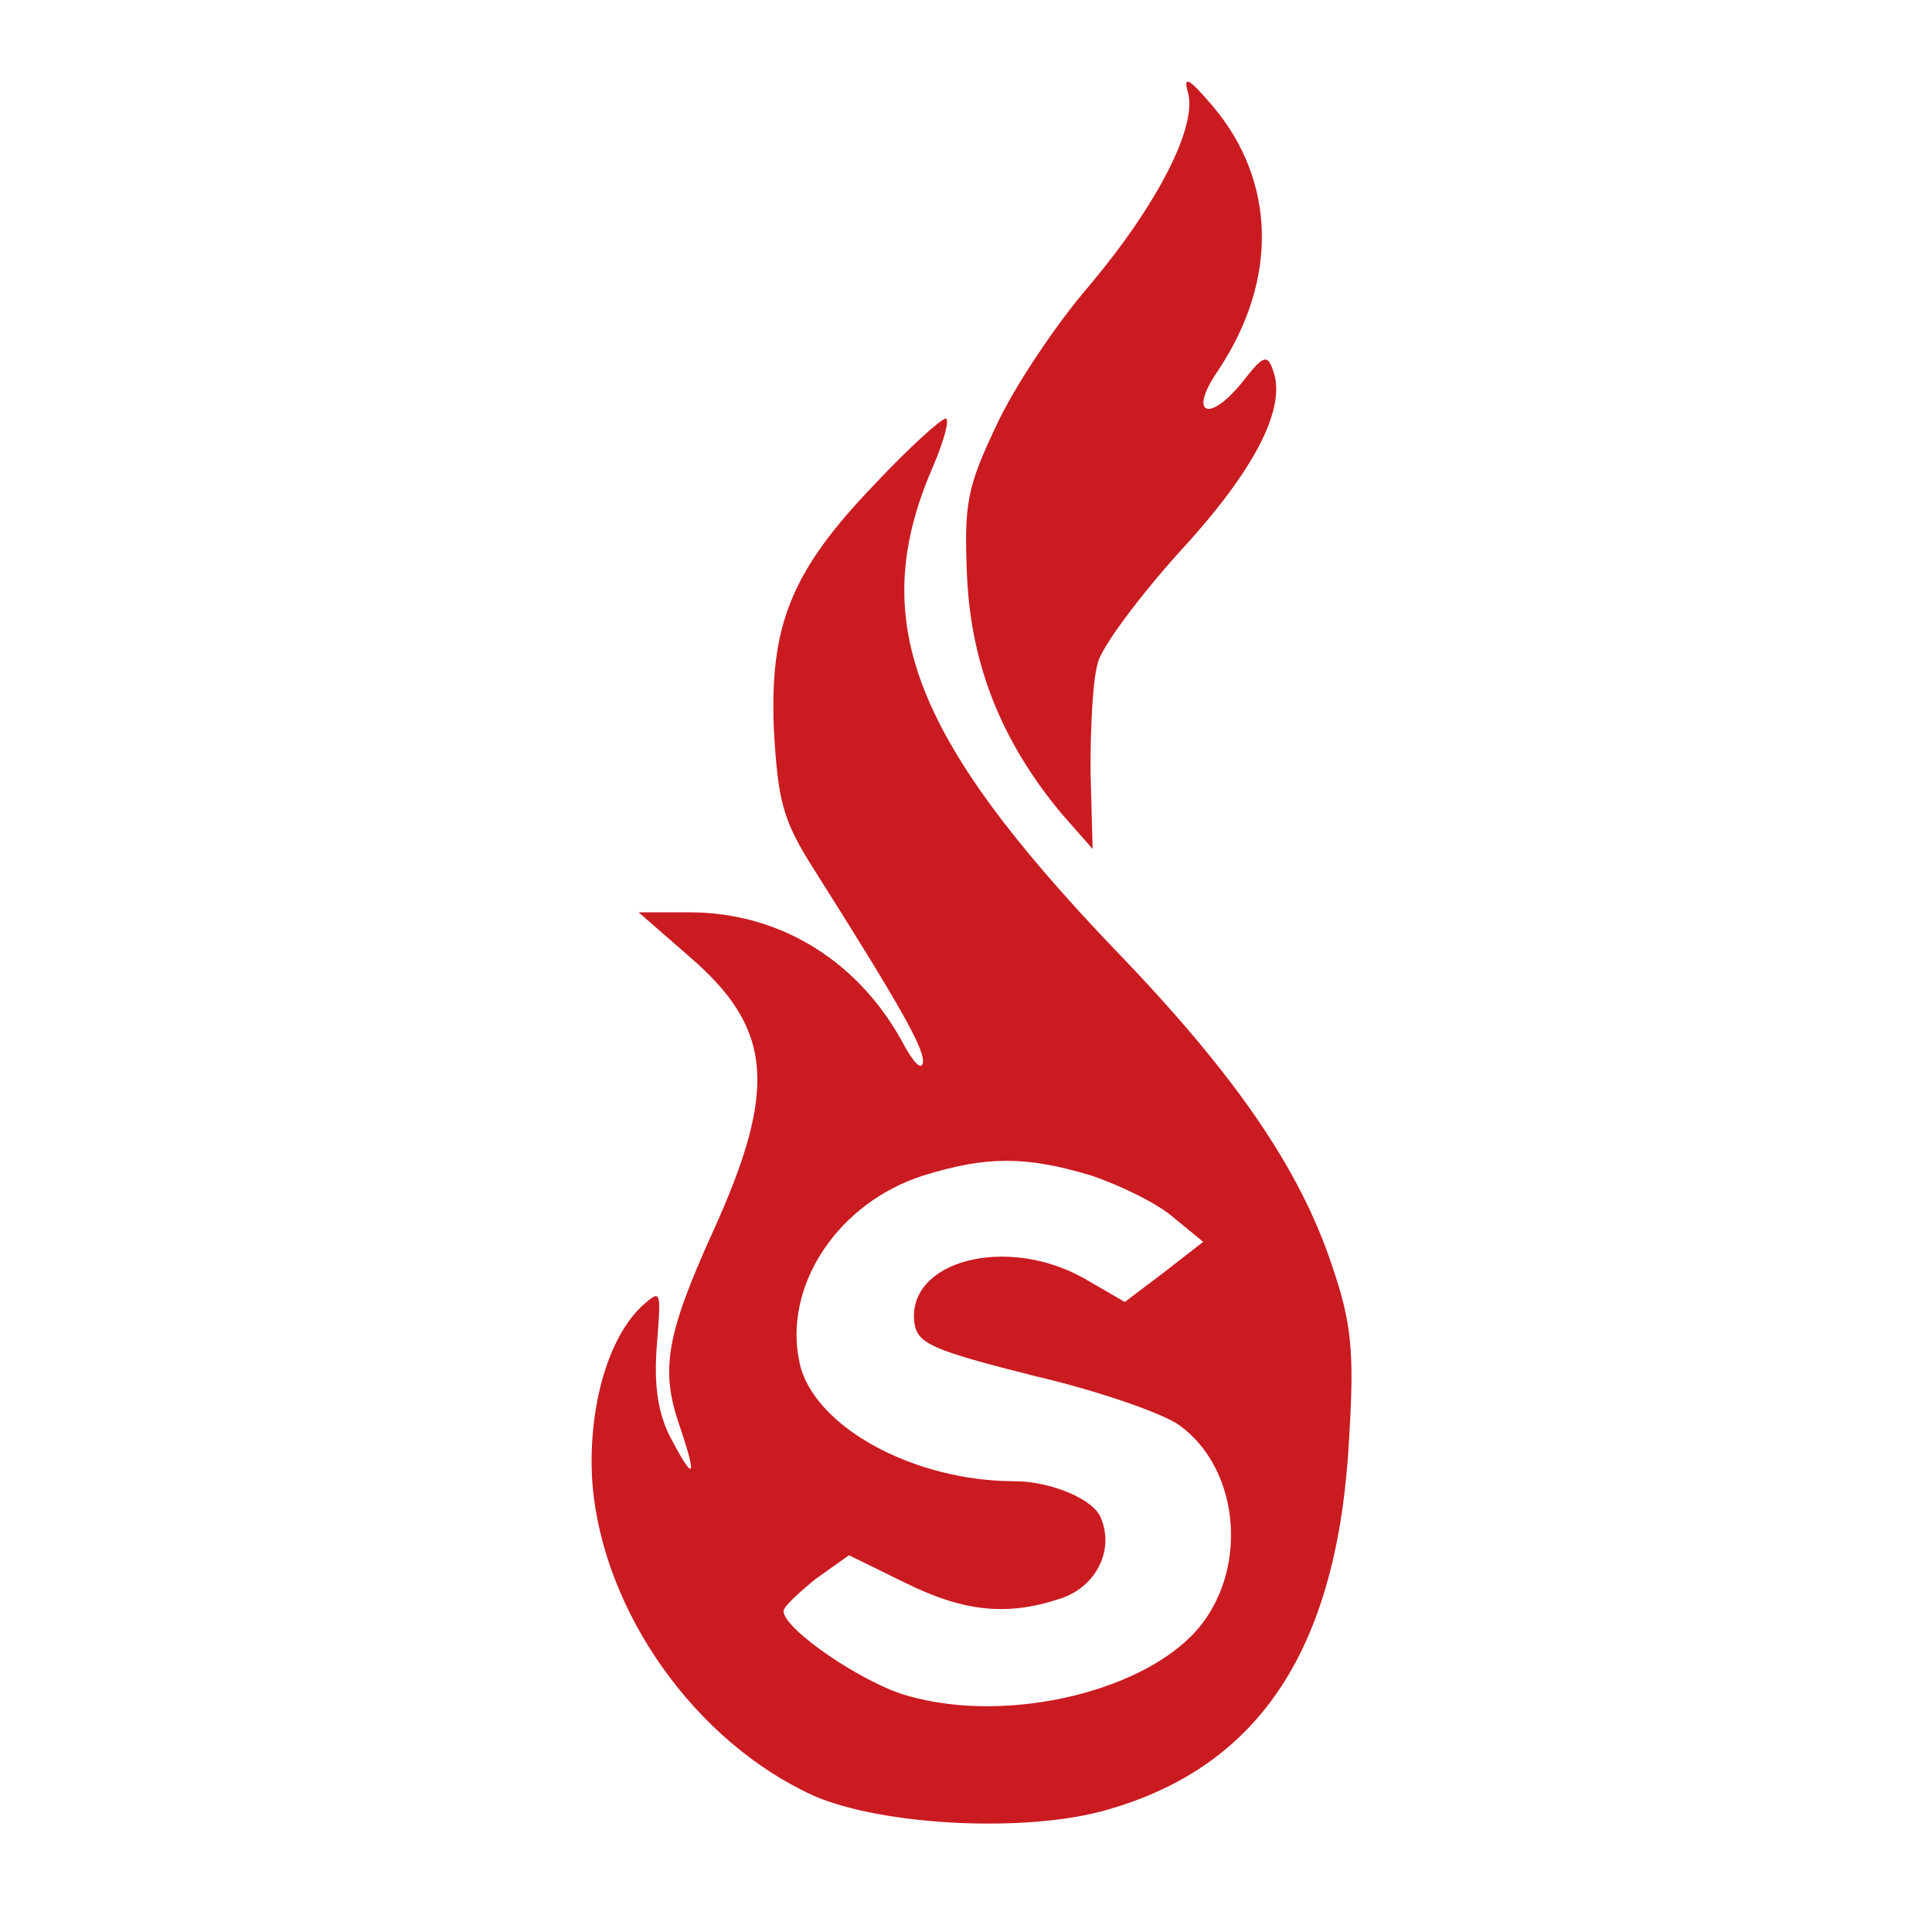 <?xml version="1.0" standalone="no"?>
<!DOCTYPE svg PUBLIC "-//W3C//DTD SVG 20010904//EN"
 "http://www.w3.org/TR/2001/REC-SVG-20010904/DTD/svg10.dtd">
<svg version="1.0" xmlns="http://www.w3.org/2000/svg"
 width="180pt" height="180pt" viewBox="0 0 180 180"
 preserveAspectRatio="xMidYMid meet">
<g transform="translate(0,180) scale(0.1,-0.1)"
fill="#CA1B21" stroke="none">
<path d="M1107 1713 c8 -32 -29 -104 -92 -179 -32 -37 -71 -96 -87 -131 -27
-57 -30 -72 -27 -141 4 -83 33 -154 88 -220 l29 -33 -2 73 c0 40 2 85 7 101 4
15 39 62 77 104 70 76 99 134 86 168 -5 15 -9 14 -27 -9 -32 -41 -53 -33 -24
9 56 84 54 176 -5 246 -23 27 -28 29 -23 12z"/>
<path d="M816 1350 c-79 -82 -99 -132 -95 -230 4 -67 8 -84 38 -131 79 -125
101 -164 101 -178 -1 -9 -8 -2 -17 14 -41 78 -114 124 -198 125 l-50 0 47 -41
c78 -67 83 -123 22 -257 -43 -95 -49 -128 -31 -180 17 -50 14 -54 -9 -10 -11
22 -15 48 -12 85 4 51 4 52 -13 37 -33 -30 -52 -98 -47 -167 10 -119 96 -240
206 -290 64 -28 199 -35 274 -13 143 41 215 152 225 347 5 81 2 107 -16 160
-30 90 -90 178 -203 295 -190 199 -231 308 -168 451 10 24 15 43 11 43 -4 0
-34 -27 -65 -60z m200 -645 c27 -9 62 -26 77 -39 l28 -23 -36 -28 -37 -28 -38
22 c-73 41 -166 16 -158 -42 3 -19 17 -25 112 -49 60 -14 120 -35 135 -46 55
-40 64 -130 20 -186 -48 -61 -179 -93 -273 -66 -41 11 -116 62 -116 79 0 4 14
17 30 30 l31 22 51 -25 c56 -28 97 -32 147 -15 32 11 49 44 37 74 -6 18 -47
35 -81 35 -94 0 -187 51 -200 110 -16 72 36 150 116 175 58 18 95 18 155 0z"/>
</g>
</svg>

